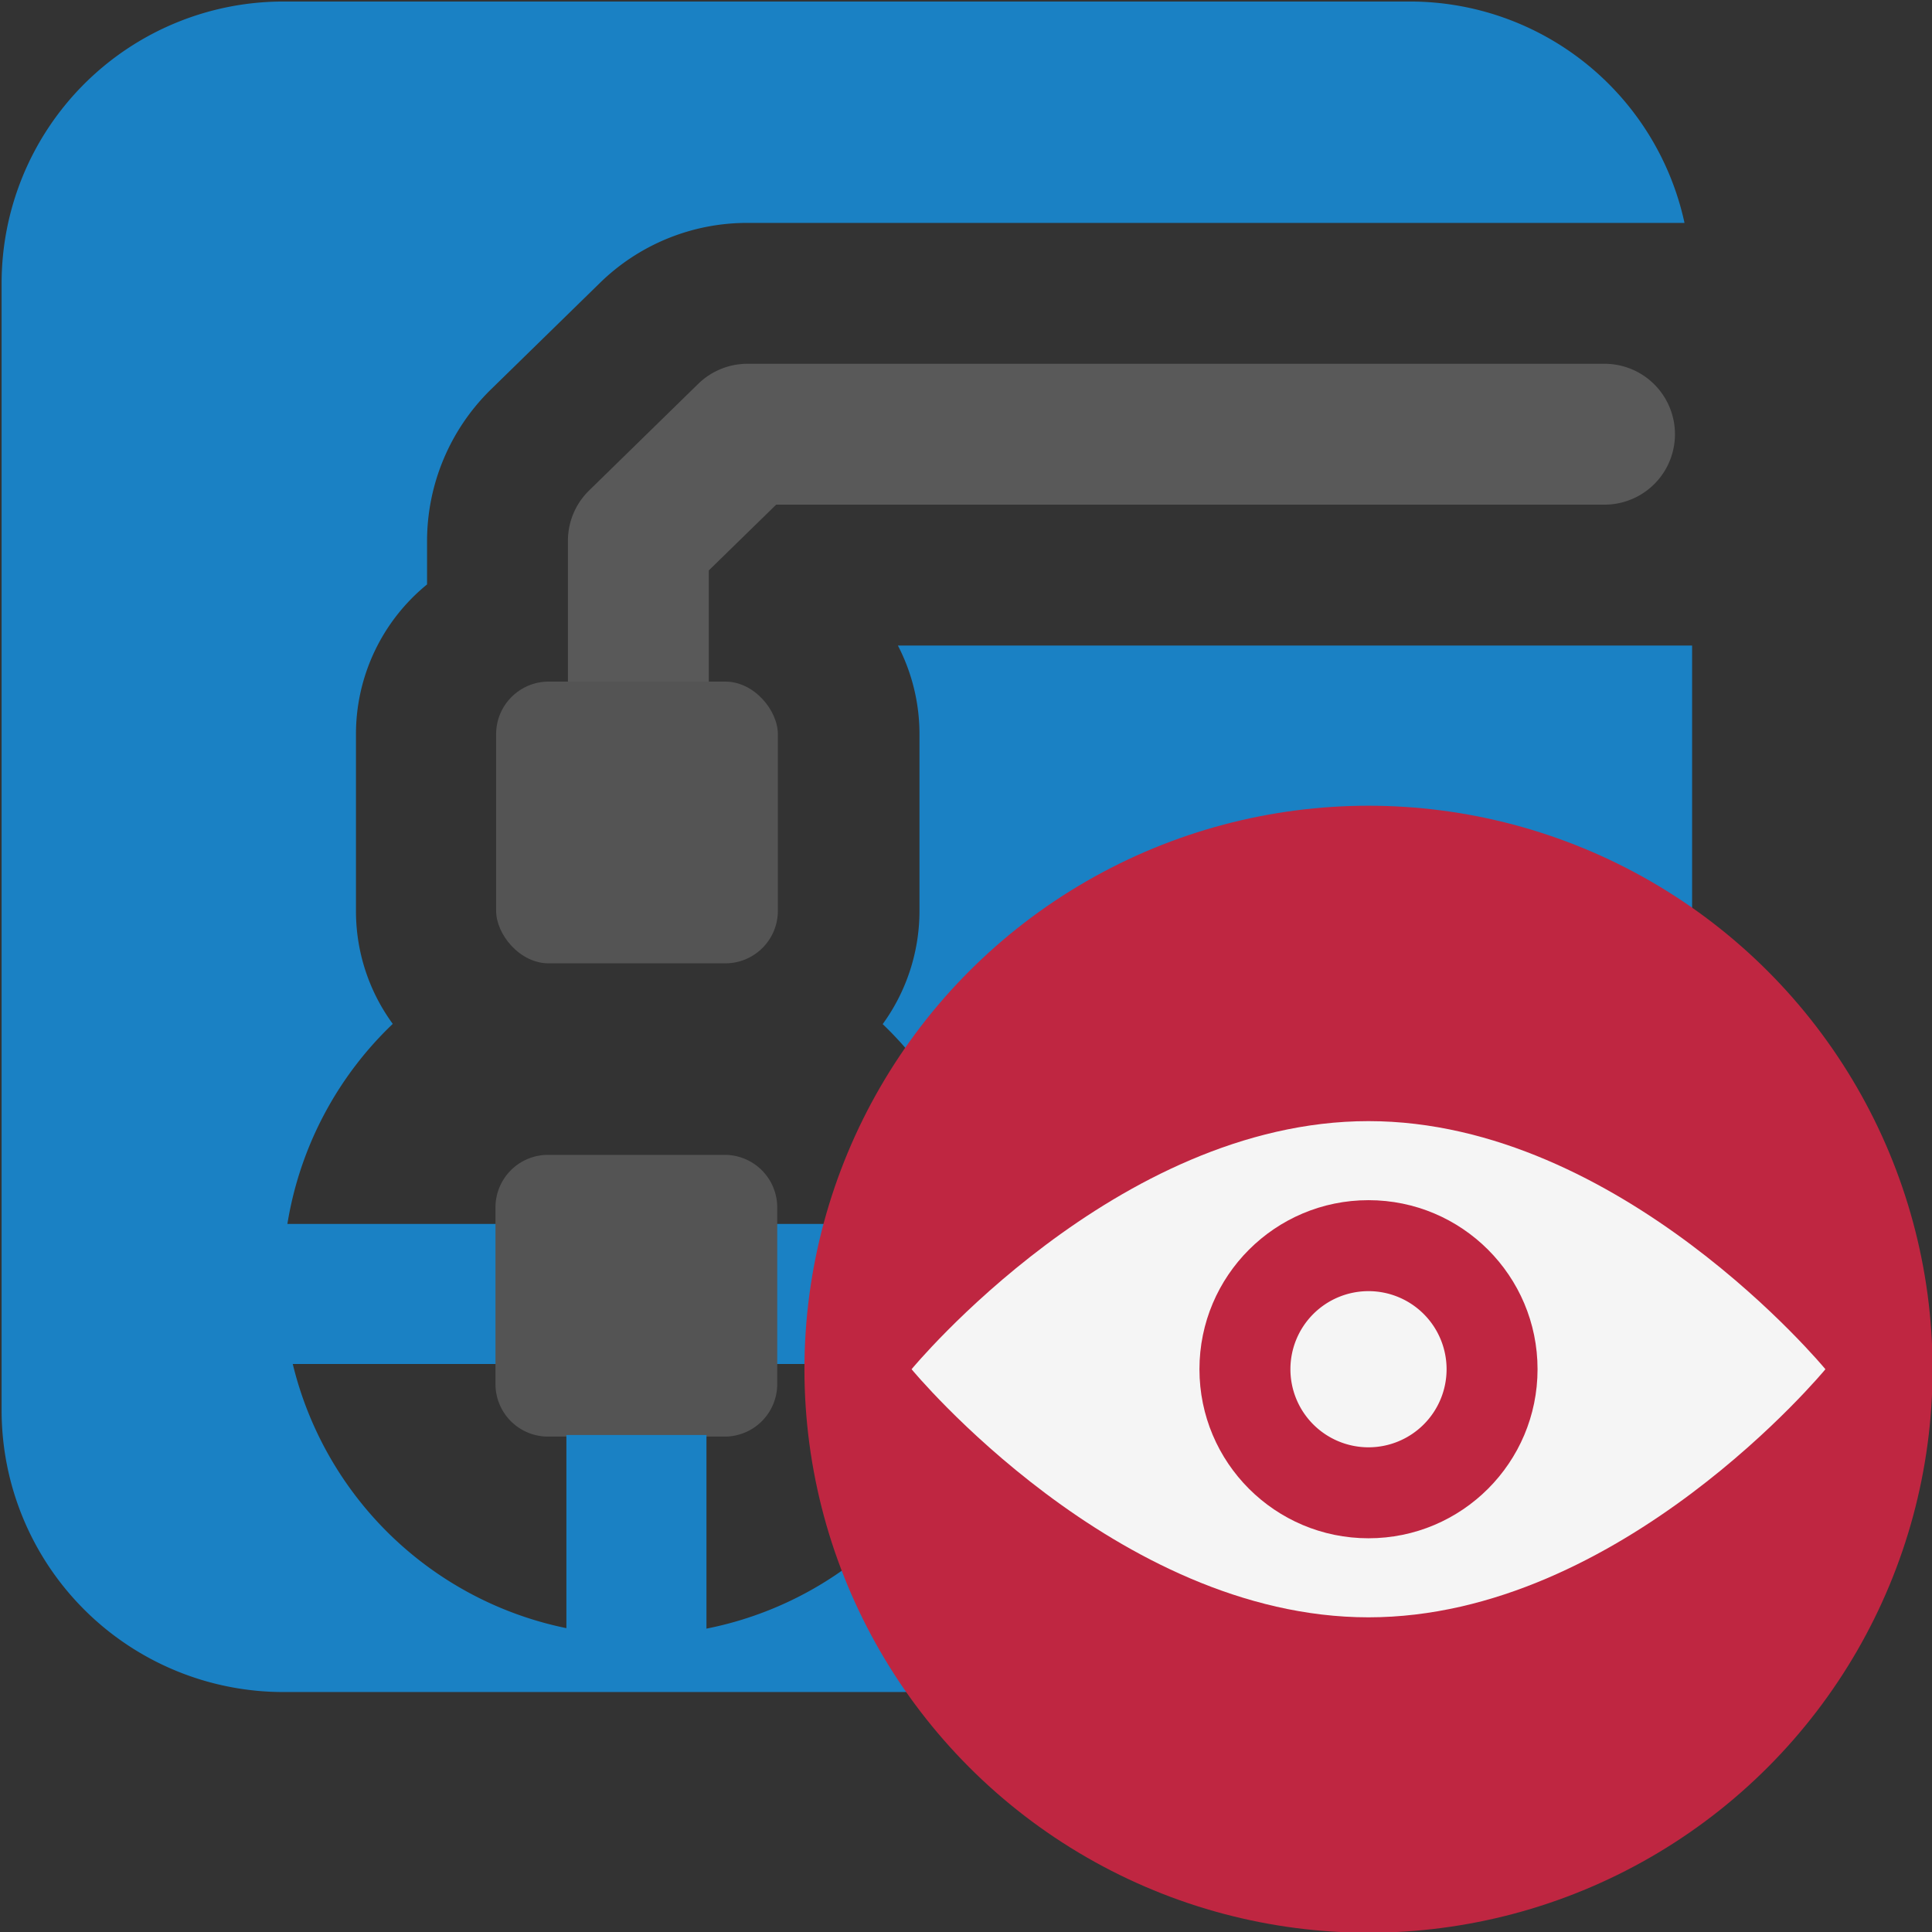 <?xml version="1.0" encoding="UTF-8" standalone="no"?>
<svg xmlns:dc="http://purl.org/dc/elements/1.1/"
   xmlns:cc="http://creativecommons.org/ns#"
   xmlns:rdf="http://www.w3.org/1999/02/22-rdf-syntax-ns#"
   xmlns:svg="http://www.w3.org/2000/svg"
   xmlns="http://www.w3.org/2000/svg"
   xmlns:xlink="http://www.w3.org/1999/xlink"
   xmlns:sodipodi="http://sodipodi.sourceforge.net/DTD/sodipodi-0.dtd"
   xmlns:inkscape="http://www.inkscape.org/namespaces/inkscape" id="Слой_1" data-name="Слой 1" viewBox="0 0 24 24" version="1.1" sodipodi:docname="show_zone.svg" inkscape:version="1.0.1 (3bc2e813f5, 2020-09-07)">
   <rect x="0" y="0" width="24" height="24" fill="#333333" stroke="none"/>
   <sodipodi:namedview pagecolor="#ffffff" bordercolor="#666666" borderopacity="1" objecttolerance="10" gridtolerance="10" guidetolerance="10" inkscape:pageopacity="0" inkscape:pageshadow="2" inkscape:window-width="1552" inkscape:window-height="1137" id="namedview40" showgrid="true" inkscape:zoom="27.961538" inkscape:cx="13" inkscape:cy="13" inkscape:window-x="0" inkscape:window-y="37" inkscape:window-maximized="0" inkscape:current-layer="Слой_1" inkscape:document-rotation="0">
      <inkscape:grid type="xygrid" id="grid240583" spacingx="0.5" spacingy="0.5" color="#b7b7ff" opacity="0.125" empspacing="2" />
   </sodipodi:namedview>
   <defs id="defs11">
      <style id="style3">.cls-1{fill:#1a81c4;}.cls-2{fill:#595959;}.cls-3{fill:url(#Безымянный_градиент_19);}.cls-4{fill:url(#Безымянный_градиент_19-2);}.cls-5{fill:#545454;}.cls-6{fill:#bf2641;}.cls-7{fill:#f5f5f5;}</style>
      <linearGradient id="Безымянный_градиент_19" x1="8.337" y1="15.53" x2="8.337" y2="12.923" gradientUnits="userSpaceOnUse">
         <stop offset="0" stop-color="#ececec" id="stop5" />
         <stop offset="1" stop-color="#c6c6c5" id="stop7" />
      </linearGradient>
      <linearGradient id="Безымянный_градиент_19-2" x1="9.562" y1="15.53" x2="9.562" y2="12.923" xlink:href="#Безымянный_градиент_19" />
   </defs>
   <title id="title13">show_zone</title>
   <rect class="cls-1" x="15.204" y="-13.443" width="1.74" height="10.349" transform="rotate(90)" id="rect15" />
   <path class="cls-2" d="M 7.93,11.081 A 0.875,0.875 0 0 1 7.055,10.206 V 6.718 A 0.873,0.873 0 0 1 7.318,6.093 L 8.674,4.768 A 0.876,0.876 0 0 1 9.286,4.519 h 10.646 a 0.875,0.875 0 0 1 0,1.75 H 9.642 L 8.805,7.086 v 3.12 A 0.874,0.874 0 0 1 7.93,11.081 Z" id="path17" />
   <rect class="cls-5" x="6.163" y="8.467" width="3.5" height="3.5" rx="0.653" id="rect23" />
   <path class="cls-5" d="m 6.808,14.346 h 2.194 a 0.653,0.653 0 0 1 0.653,0.653 v 2.194 A 0.653,0.653 0 0 1 9.003,17.846 H 6.808 A 0.653,0.653 0 0 1 6.155,17.193 v -2.194 a 0.653,0.653 0 0 1 0.653,-0.653 z" id="path25" />
   <path class="cls-1" d="M 11.154,8.019 A 2.389,2.389 0 0 1 11.422,9.12 v 2.194 A 2.392,2.392 0 0 1 10.965,12.722 4.407,4.407 0 1 1 4.879,12.719 2.371,2.371 0 0 1 4.422,11.314 V 9.12 A 2.398,2.398 0 0 1 5.305,7.26 V 6.718 A 2.639,2.639 0 0 1 6.097,4.839 L 7.451,3.516 A 2.615,2.615 0 0 1 9.285,2.769 h 11.64 L 20.923,2.757 A 3.49,3.49 0 0 0 17.52,0.019 h -14 a 3.5,3.5 0 0 0 -3.5,3.5 v 14 a 3.5,3.5 0 0 0 3.5,3.5 h 14 a 3.5,3.5 0 0 0 3.5,-3.5 V 8.019 Z" id="path27" />
   <rect class="cls-1" x="7.036" y="17.826" width="1.74" height="2.695" id="rect29" />
   <ellipse class="cls-6" cx="17" cy="17.009" rx="7.007" ry="7" id="ellipse31" />
   <path class="cls-7" d="m 22.676,17.009 c 0,0 -2.541,3.082 -5.676,3.082 -3.135,0 -5.676,-3.082 -5.676,-3.082 0,0 2.541,-3.082 5.676,-3.082 3.135,0 5.676,3.082 5.676,3.082 z" id="path33" />
   <circle class="cls-6" cx="17" cy="17.009" r="2.1" id="circle35" />
   <path class="cls-7" d="m 17.97,17.009 a 0.97,0.97 0 1 1 -0.97,-0.97 0.97,0.97 0 0 1 0.97,0.97 z" id="path37" />
</svg>
